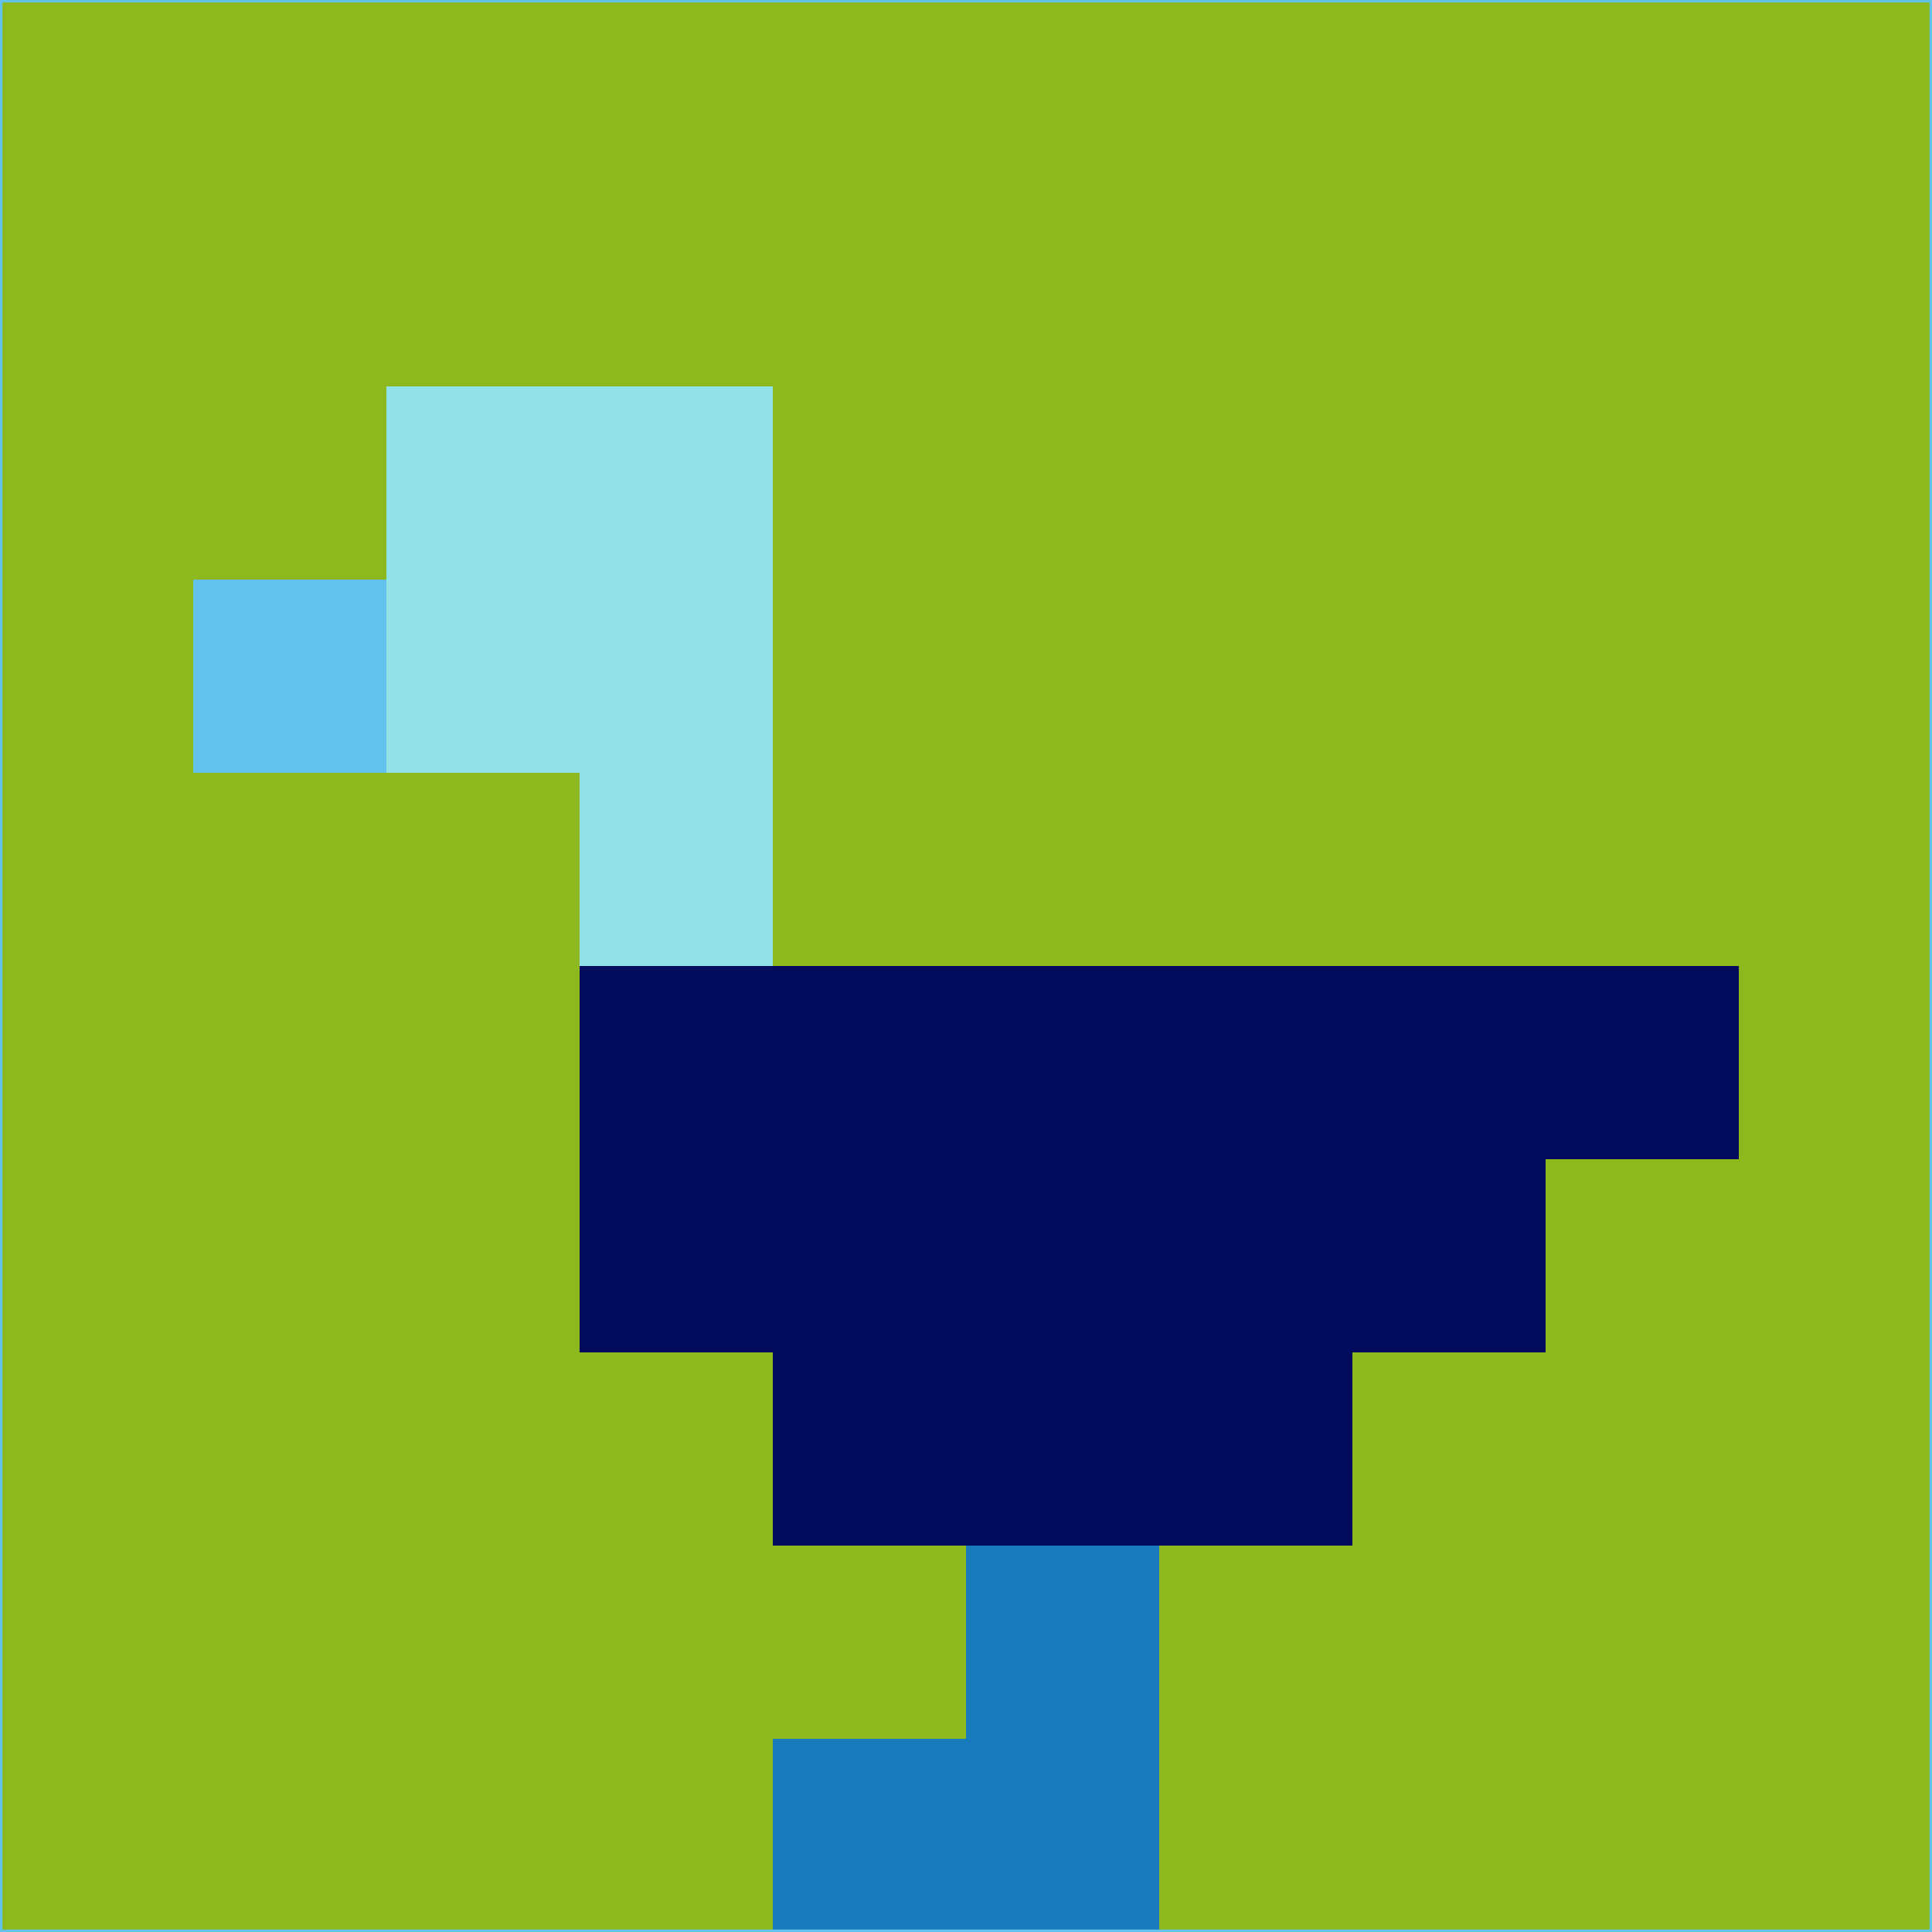 <svg xmlns="http://www.w3.org/2000/svg" version="1.1" width="785" height="785">
  <title>'goose-pfp-694263' by Dmitri Cherniak (Cyberpunk Edition)</title>
  <desc>
    seed=668161
    backgroundColor=#8db91f
    padding=20
    innerPadding=0
    timeout=500
    dimension=1
    border=false
    Save=function(){return n.handleSave()}
    frame=12

    Rendered at 2024-09-15T22:37:00.810Z
    Generated in 1ms
    Modified for Cyberpunk theme with new color scheme
  </desc>
  <defs/>
  <rect width="100%" height="100%" fill="#8db91f"/>
  <g>
    <g id="0-0">
      <rect x="0" y="0" height="785" width="785" fill="#8db91f"/>
      <g>
        <!-- Neon blue -->
        <rect id="0-0-2-2-2-2" x="157" y="157" width="157" height="157" fill="#91e3e8"/>
        <rect id="0-0-3-2-1-4" x="235.5" y="157" width="78.5" height="314" fill="#91e3e8"/>
        <!-- Electric purple -->
        <rect id="0-0-4-5-5-1" x="314" y="392.5" width="392.5" height="78.5" fill="#030b5e"/>
        <rect id="0-0-3-5-5-2" x="235.5" y="392.5" width="392.5" height="157" fill="#030b5e"/>
        <rect id="0-0-4-5-3-3" x="314" y="392.5" width="235.5" height="235.5" fill="#030b5e"/>
        <!-- Neon pink -->
        <rect id="0-0-1-3-1-1" x="78.5" y="235.5" width="78.5" height="78.5" fill="#63c2eb"/>
        <!-- Cyber yellow -->
        <rect id="0-0-5-8-1-2" x="392.5" y="628" width="78.5" height="157" fill="#187abc"/>
        <rect id="0-0-4-9-2-1" x="314" y="706.5" width="157" height="78.5" fill="#187abc"/>
      </g>
      <rect x="0" y="0" stroke="#63c2eb" stroke-width="2" height="785" width="785" fill="none"/>
    </g>
  </g>
  <script xmlns=""/>
</svg>
